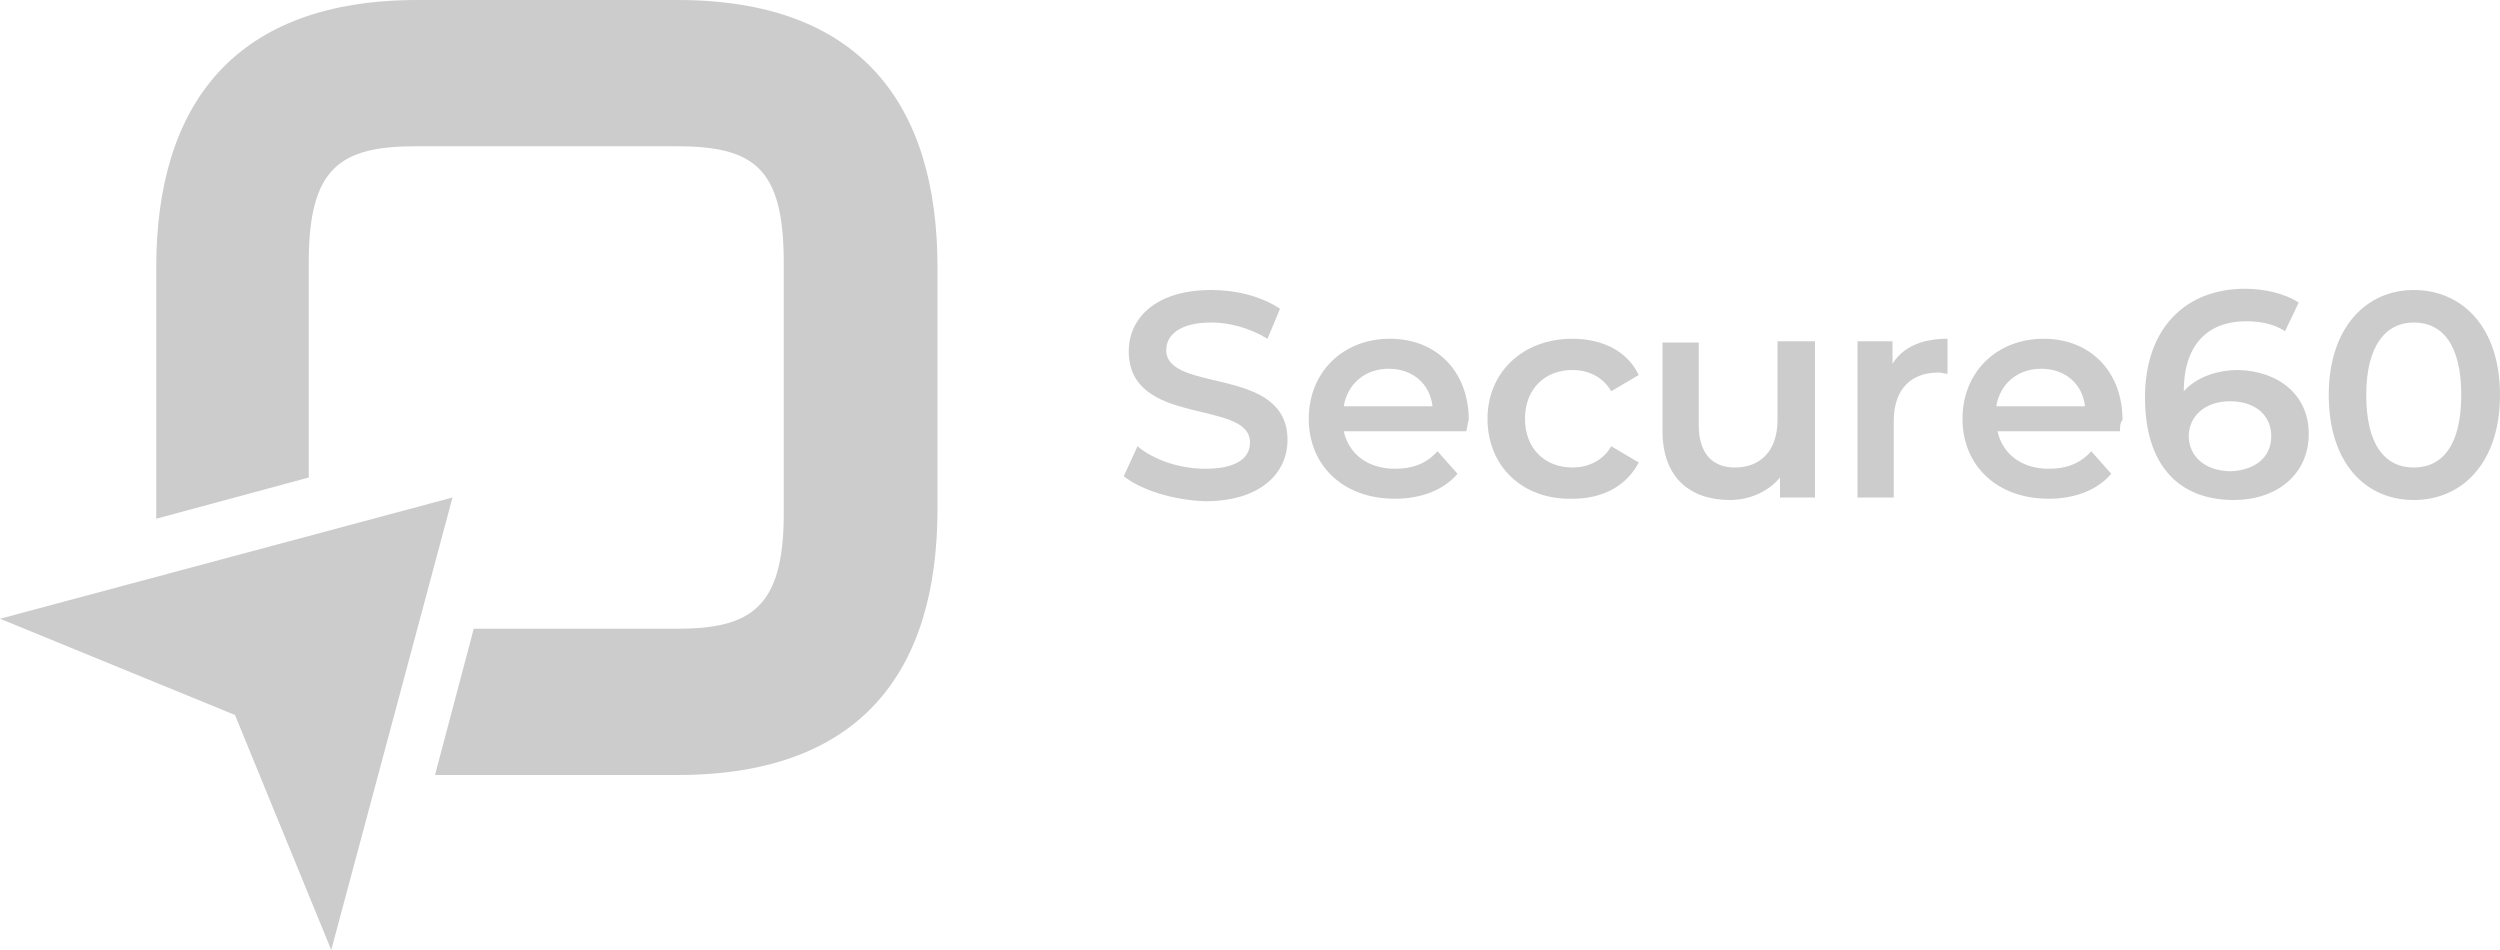 <?xml version="1.0" encoding="utf-8"?>
<!-- Generator: Adobe Illustrator 27.0.0, SVG Export Plug-In . SVG Version: 6.00 Build 0)  -->
<svg version="1.1" xmlns="http://www.w3.org/2000/svg" xmlns:xlink="http://www.w3.org/1999/xlink" x="0px" y="0px"
	 viewBox="0 0 200 76" style="enable-background:new 0 0 200 76;" xml:space="preserve">
<style type="text/css">
	.st0{fill:#FFFFFF;}
	.st1{fill:none;}
	.st2{fill:url(#SVGID_1_);}
	.st3{fill:url(#SVGID_00000112615669752652548530000006806881406476825485_);}
	.st4{fill:#0061FF;}
	.st5{fill:#BFD8FF;}
	.st6{fill:#CCCCCC;}
	.st7{fill:#60EFFF;}
	.st8{opacity:0.3;fill:#BFD8FF;}
</style>
<g id="Logo">
	<g>
		<g>
			<path class="st6" d="M54.2,0H33.4C18.8,0,12.5,8.3,12.5,21.4v19.2c0,0.3,0,0.6,0,0.9l12.2-3.3V21c0-7.6,2.5-9.3,8.6-9.3h20.8
				c6.2,0,8.6,1.7,8.6,9.3v20.1c0,7.6-2.7,9.2-8.6,9.2H37.9L34.8,62h19.4C68.8,62,75,53.8,75,40.7V21.4C75,8.3,68.8,0,54.2,0z"/>
			<polygon class="st6" points="36.2,39.8 0,49.5 18.8,57.2 26.5,76 			"/>
		</g>
		<g>
			<path class="st6" d="M89.9,38.1l1.1-2.4c1.3,1.1,3.4,1.8,5.4,1.8c2.6,0,3.6-0.9,3.6-2.1c0-3.5-9.7-1.2-9.7-7.3
				c0-2.6,2.1-4.9,6.6-4.9c2,0,4,0.5,5.5,1.5l-1,2.4c-1.5-0.9-3.1-1.3-4.5-1.3c-2.5,0-3.6,1-3.6,2.2c0,3.5,9.7,1.2,9.7,7.2
				c0,2.6-2.1,4.9-6.6,4.9C93.8,40,91.3,39.2,89.9,38.1z"/>
			<path class="st6" d="M117.3,34.5h-9.8c0.4,1.8,1.9,3,4.1,3c1.4,0,2.5-0.4,3.4-1.4l1.6,1.8c-1.1,1.3-2.9,2-5,2
				c-4.2,0-6.9-2.7-6.9-6.4s2.7-6.4,6.5-6.4c3.7,0,6.3,2.6,6.3,6.5C117.4,33.8,117.4,34.2,117.3,34.5z M107.5,32.5h7.1
				c-0.2-1.8-1.6-3-3.5-3C109.2,29.5,107.8,30.7,107.5,32.5z"/>
			<path class="st6" d="M119,33.5c0-3.7,2.8-6.4,6.8-6.4c2.4,0,4.4,1,5.3,2.9l-2.2,1.3c-0.7-1.2-1.9-1.7-3.1-1.7
				c-2.2,0-3.8,1.5-3.8,3.9c0,2.4,1.6,3.9,3.8,3.9c1.2,0,2.4-0.5,3.1-1.7l2.2,1.3c-1,1.9-2.9,2.9-5.3,2.9
				C121.8,40,119,37.3,119,33.5z"/>
			<path class="st6" d="M145.2,27.3v12.5h-2.8v-1.6c-0.9,1.1-2.4,1.8-4,1.8c-3.2,0-5.4-1.8-5.4-5.5v-7.1h2.9V34
				c0,2.3,1.1,3.4,2.9,3.4c2,0,3.4-1.3,3.4-3.8v-6.3H145.2z"/>
			<path class="st6" d="M155.8,27.1v2.8c-0.3,0-0.5-0.1-0.7-0.1c-2.2,0-3.6,1.3-3.6,3.9v6.1h-2.9V27.3h2.8v1.8
				C152.2,27.8,153.7,27.1,155.8,27.1z"/>
			<path class="st6" d="M169.6,34.5h-9.8c0.4,1.8,1.9,3,4.1,3c1.4,0,2.5-0.4,3.4-1.4l1.6,1.8c-1.1,1.3-2.9,2-5,2
				c-4.2,0-6.9-2.7-6.9-6.4s2.7-6.4,6.5-6.4c3.7,0,6.3,2.6,6.3,6.5C169.6,33.8,169.6,34.2,169.6,34.5z M159.7,32.5h7.1
				c-0.2-1.8-1.6-3-3.5-3C161.4,29.5,160,30.7,159.7,32.5z"/>
			<path class="st6" d="M184.7,34.7c0,3.3-2.6,5.3-6,5.3c-4.5,0-7.1-2.9-7.1-8.2c0-5.6,3.3-8.7,8-8.7c1.6,0,3.2,0.4,4.3,1.1
				l-1.1,2.3c-0.9-0.6-2-0.8-3.1-0.8c-3.1,0-5,1.9-5,5.6v0c1-1.1,2.6-1.7,4.4-1.7C182.3,29.7,184.7,31.6,184.7,34.7z M181.7,34.9
				c0-1.7-1.3-2.8-3.3-2.8c-2,0-3.3,1.2-3.3,2.8c0,1.5,1.2,2.8,3.4,2.8C180.4,37.6,181.7,36.6,181.7,34.9z"/>
			<path class="st6" d="M186.3,31.6c0-5.4,3-8.4,6.8-8.4c3.9,0,6.9,3,6.9,8.4c0,5.4-3,8.4-6.9,8.4C189.2,40,186.3,37,186.3,31.6z
				 M196.9,31.6c0-4-1.5-5.8-3.8-5.8c-2.2,0-3.8,1.8-3.8,5.8s1.5,5.8,3.8,5.8C195.4,37.4,196.9,35.6,196.9,31.6z"/>
		</g>
	</g>
</g>
<g id="Others">
</g>
</svg>
